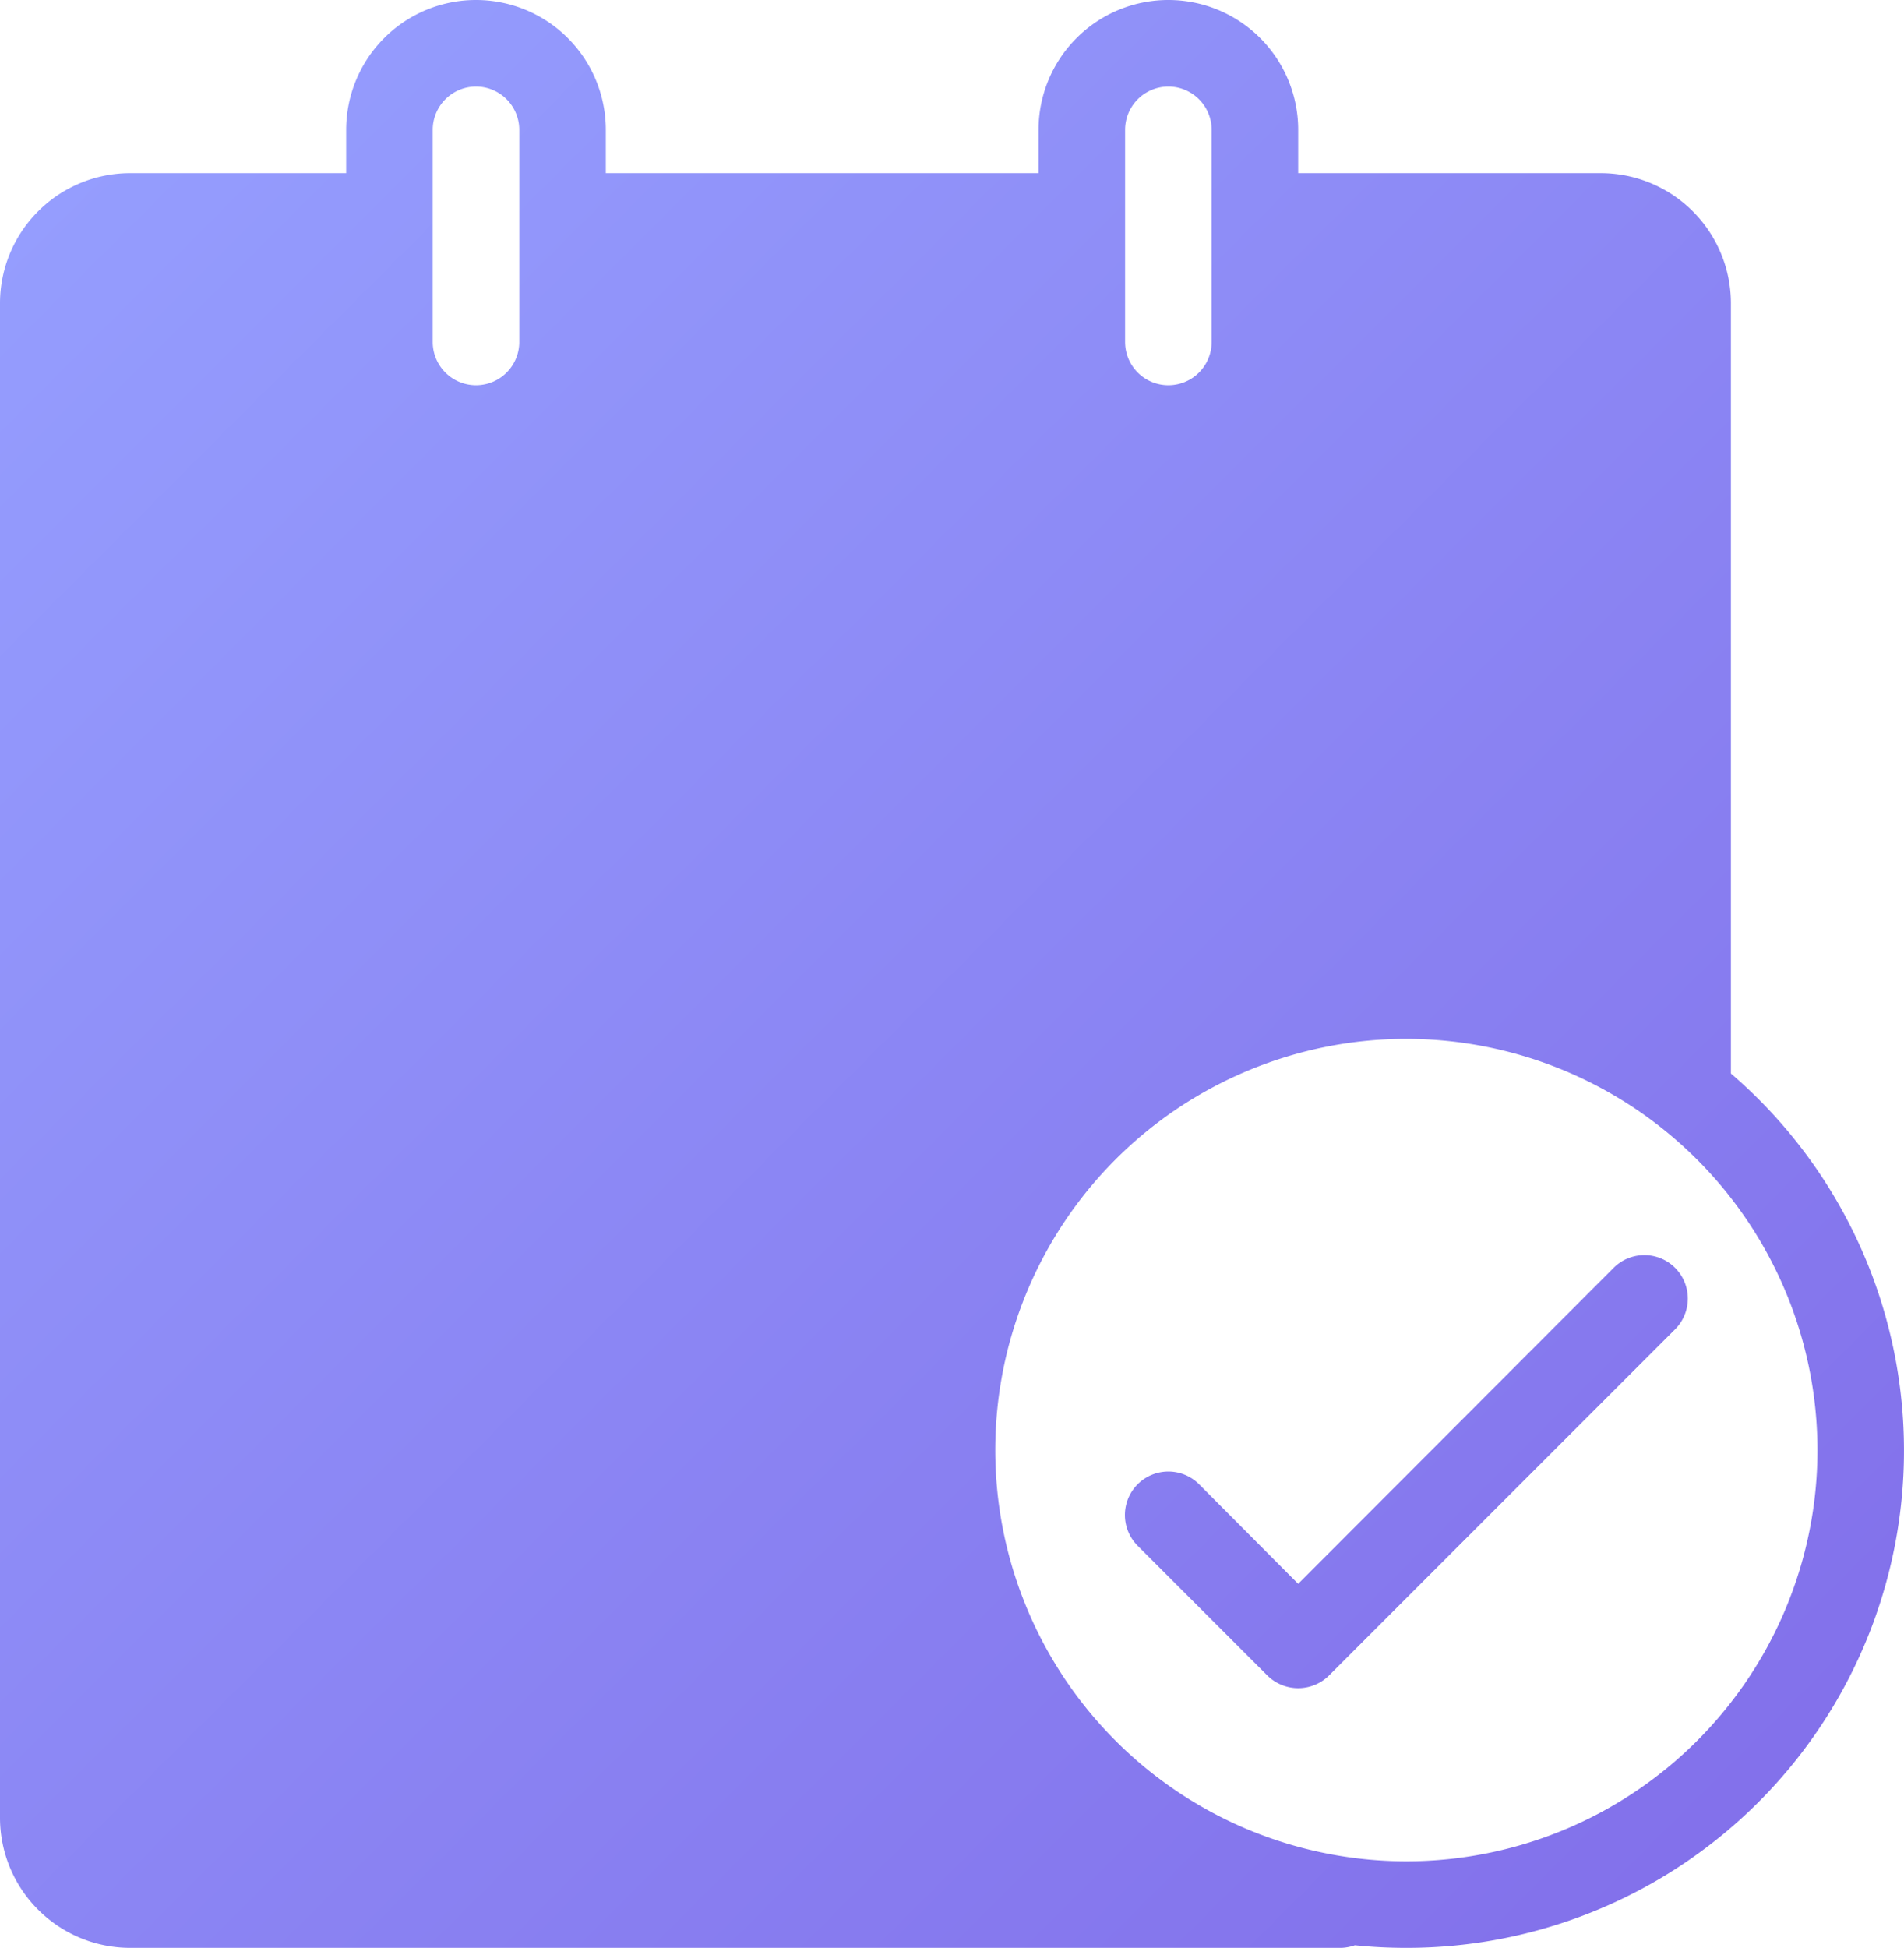 <svg xmlns="http://www.w3.org/2000/svg" width="44" height="45" viewBox="0 0 44 45"><defs><style>.cls-1 { fill-rule: evenodd; fill: url(#linear-gradient); }</style><linearGradient id="linear-gradient" x1="1027" y1="1290.5" x2="1071" y2="1334.5" gradientUnits="userSpaceOnUse"><stop offset="-.25" stop-color="#96a0ff"/><stop offset="1.25" stop-color="#816de9"/></linearGradient></defs><path id="retainer-based-icon.svg" class="cls-1" d="M1059.5 1335a11.706 11.706 0 0 1-1.19-.06 1.066 1.066 0 0 1-.31.06h-28a3.009 3.009 0 0 1-3-3v-35a3.009 3.009 0 0 1 3-3h5v-1a3 3 0 0 1 6 0v1h10v-1a3 3 0 0 1 6 0v1h7a3.009 3.009 0 0 1 3 3v17.8a11.488 11.488 0 0 1-7.5 20.2zm-20.5-42a1 1 0 0 0-2 0v4.9a1 1 0 0 0 2 0v-4.9zm16 0a1 1 0 0 0-2 0v4.9a1 1 0 0 0 2 0v-4.9zm4.5 21a9.5 9.5 0 1 0 9.5 9.5 9.509 9.509 0 0 0-9.5-9.5zm-1.79 14.71a1.014 1.014 0 0 1-1.42 0l-3-3a1 1 0 0 1 1.42-1.42l2.29 2.3 7.29-7.3a1 1 0 0 1 1.42 1.42z" transform="translate(-1027 -1290)"/></svg>